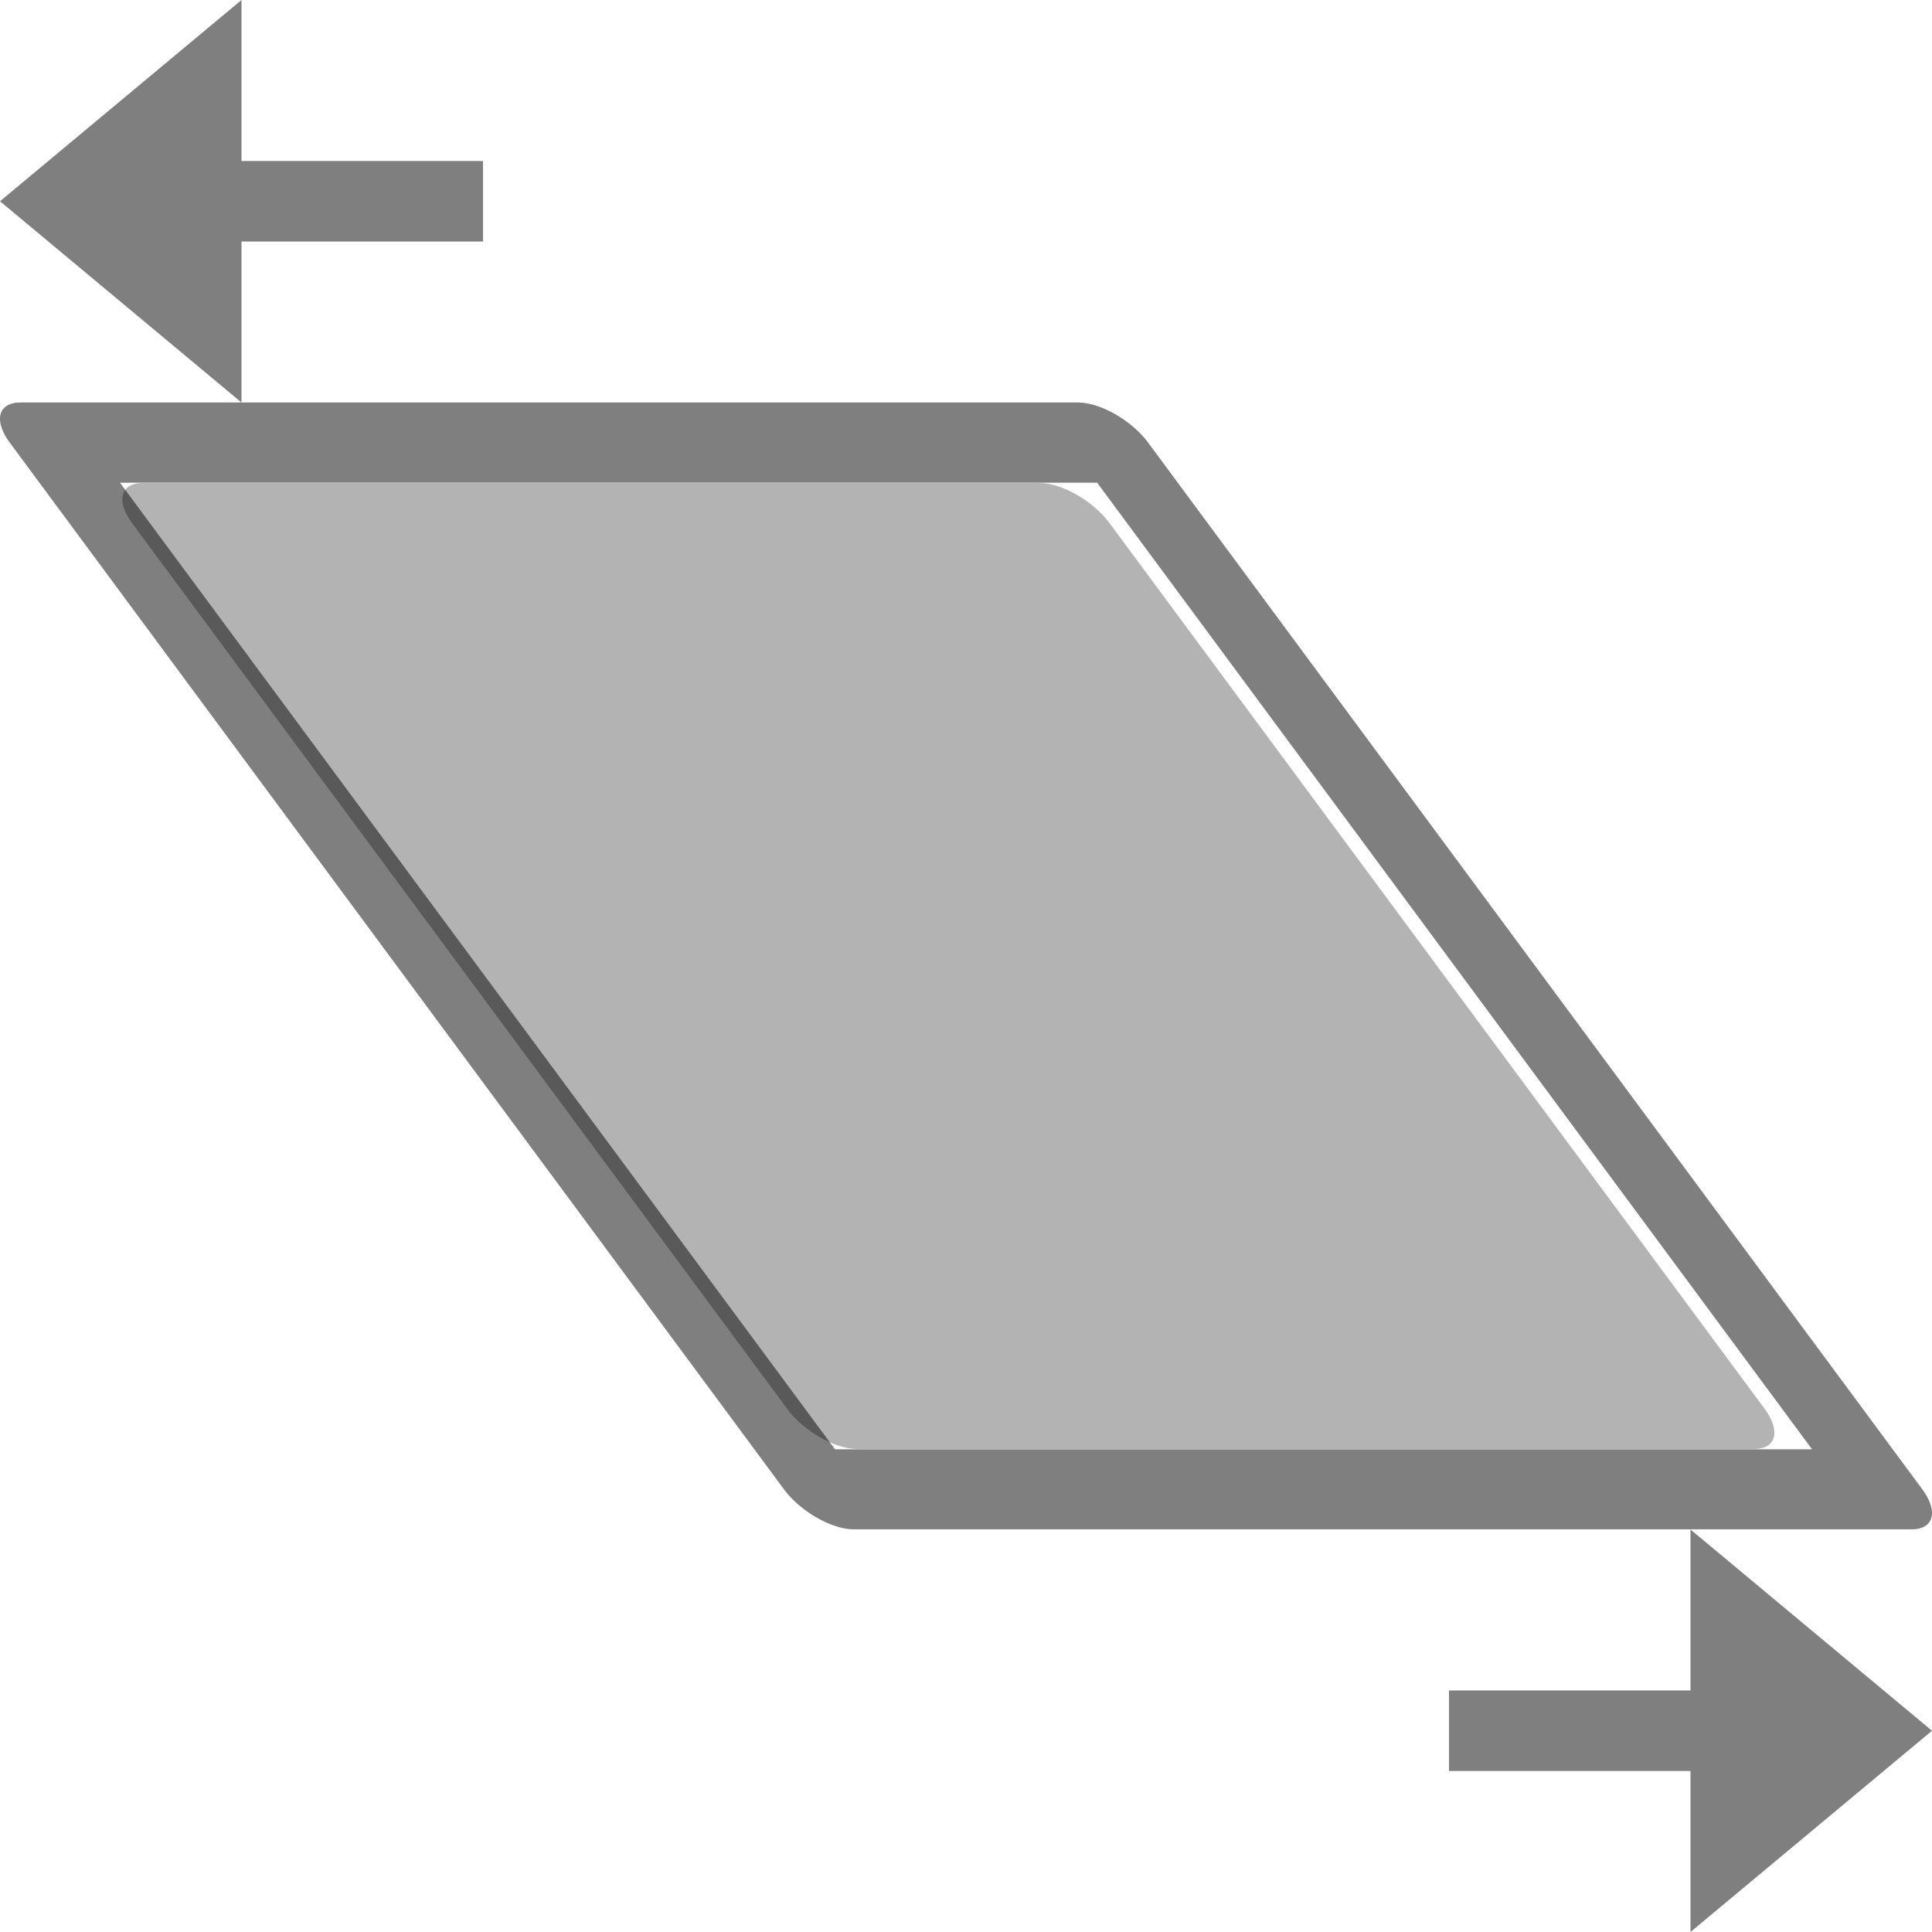 <?xml version="1.0" encoding="UTF-8" standalone="no"?>
<svg id="svg6394" xmlns:rdf="http://www.w3.org/1999/02/22-rdf-syntax-ns#" xmlns="http://www.w3.org/2000/svg" xmlns:osb="http://www.openswatchbook.org/uri/2009/osb" height="24" width="24" version="1.1" xmlns:cc="http://creativecommons.org/ns#" viewBox="0 0 24 24" xmlns:dc="http://purl.org/dc/elements/1.1/">
 <g id="g4689">
  <rect id="rect6423" opacity=".551" style="color:#000000" transform="scale(-1,1)" height="24" width="23.926" y="0" x="-23.963" stroke-width="1px" fill="none"/>
  <path id="use6595" opacity=".5" d="m3 0l-3 2.5 3 2.5v-2h3v-1h-3v-2zm0 5h-2.746a0.716 0.348 34.651 0 0 -0.133 0.498l9.617 13.002a0.716 0.348 34.651 0 0 0.869 0.498h13.139a0.716 0.348 34.651 0 0 0.133 -0.498l-9.617-13.002a0.716 0.348 34.651 0 0 -0.869 -0.498h-10.393zm-1.51 0.996h12.139l8.881 12.008h-12.137l-8.883-12.008zm19.51 13.004v2h-3v1h3v2l3-2.5-3-2.5z" fill-rule="evenodd"/>
  <g id="g6667" transform="matrix(-1.006 0 .757 1 743.52 -240)">
   <path id="rect6669" opacity=".3" style="color-rendering:auto;text-decoration-color:#000000;color:#000000;isolation:auto;mix-blend-mode:normal;shape-rendering:auto;solid-color:#000000;block-progression:tb;text-decoration-line:none;text-decoration-style:solid;image-rendering:auto;white-space:normal;text-indent:0;text-transform:none" d="m911.36 246c-0.275-0-0.494 0.223-0.489 0.498l0.19 11.004c0.005 0.275 0.232 0.498 0.507 0.498h11.074c0.275 0 0.494-0.223 0.489-0.498l-0.19-11.004c-0.005-0.275-0.232-0.498-0.507-0.498z" fill-rule="evenodd"/>
  </g>
 </g>
</svg>

